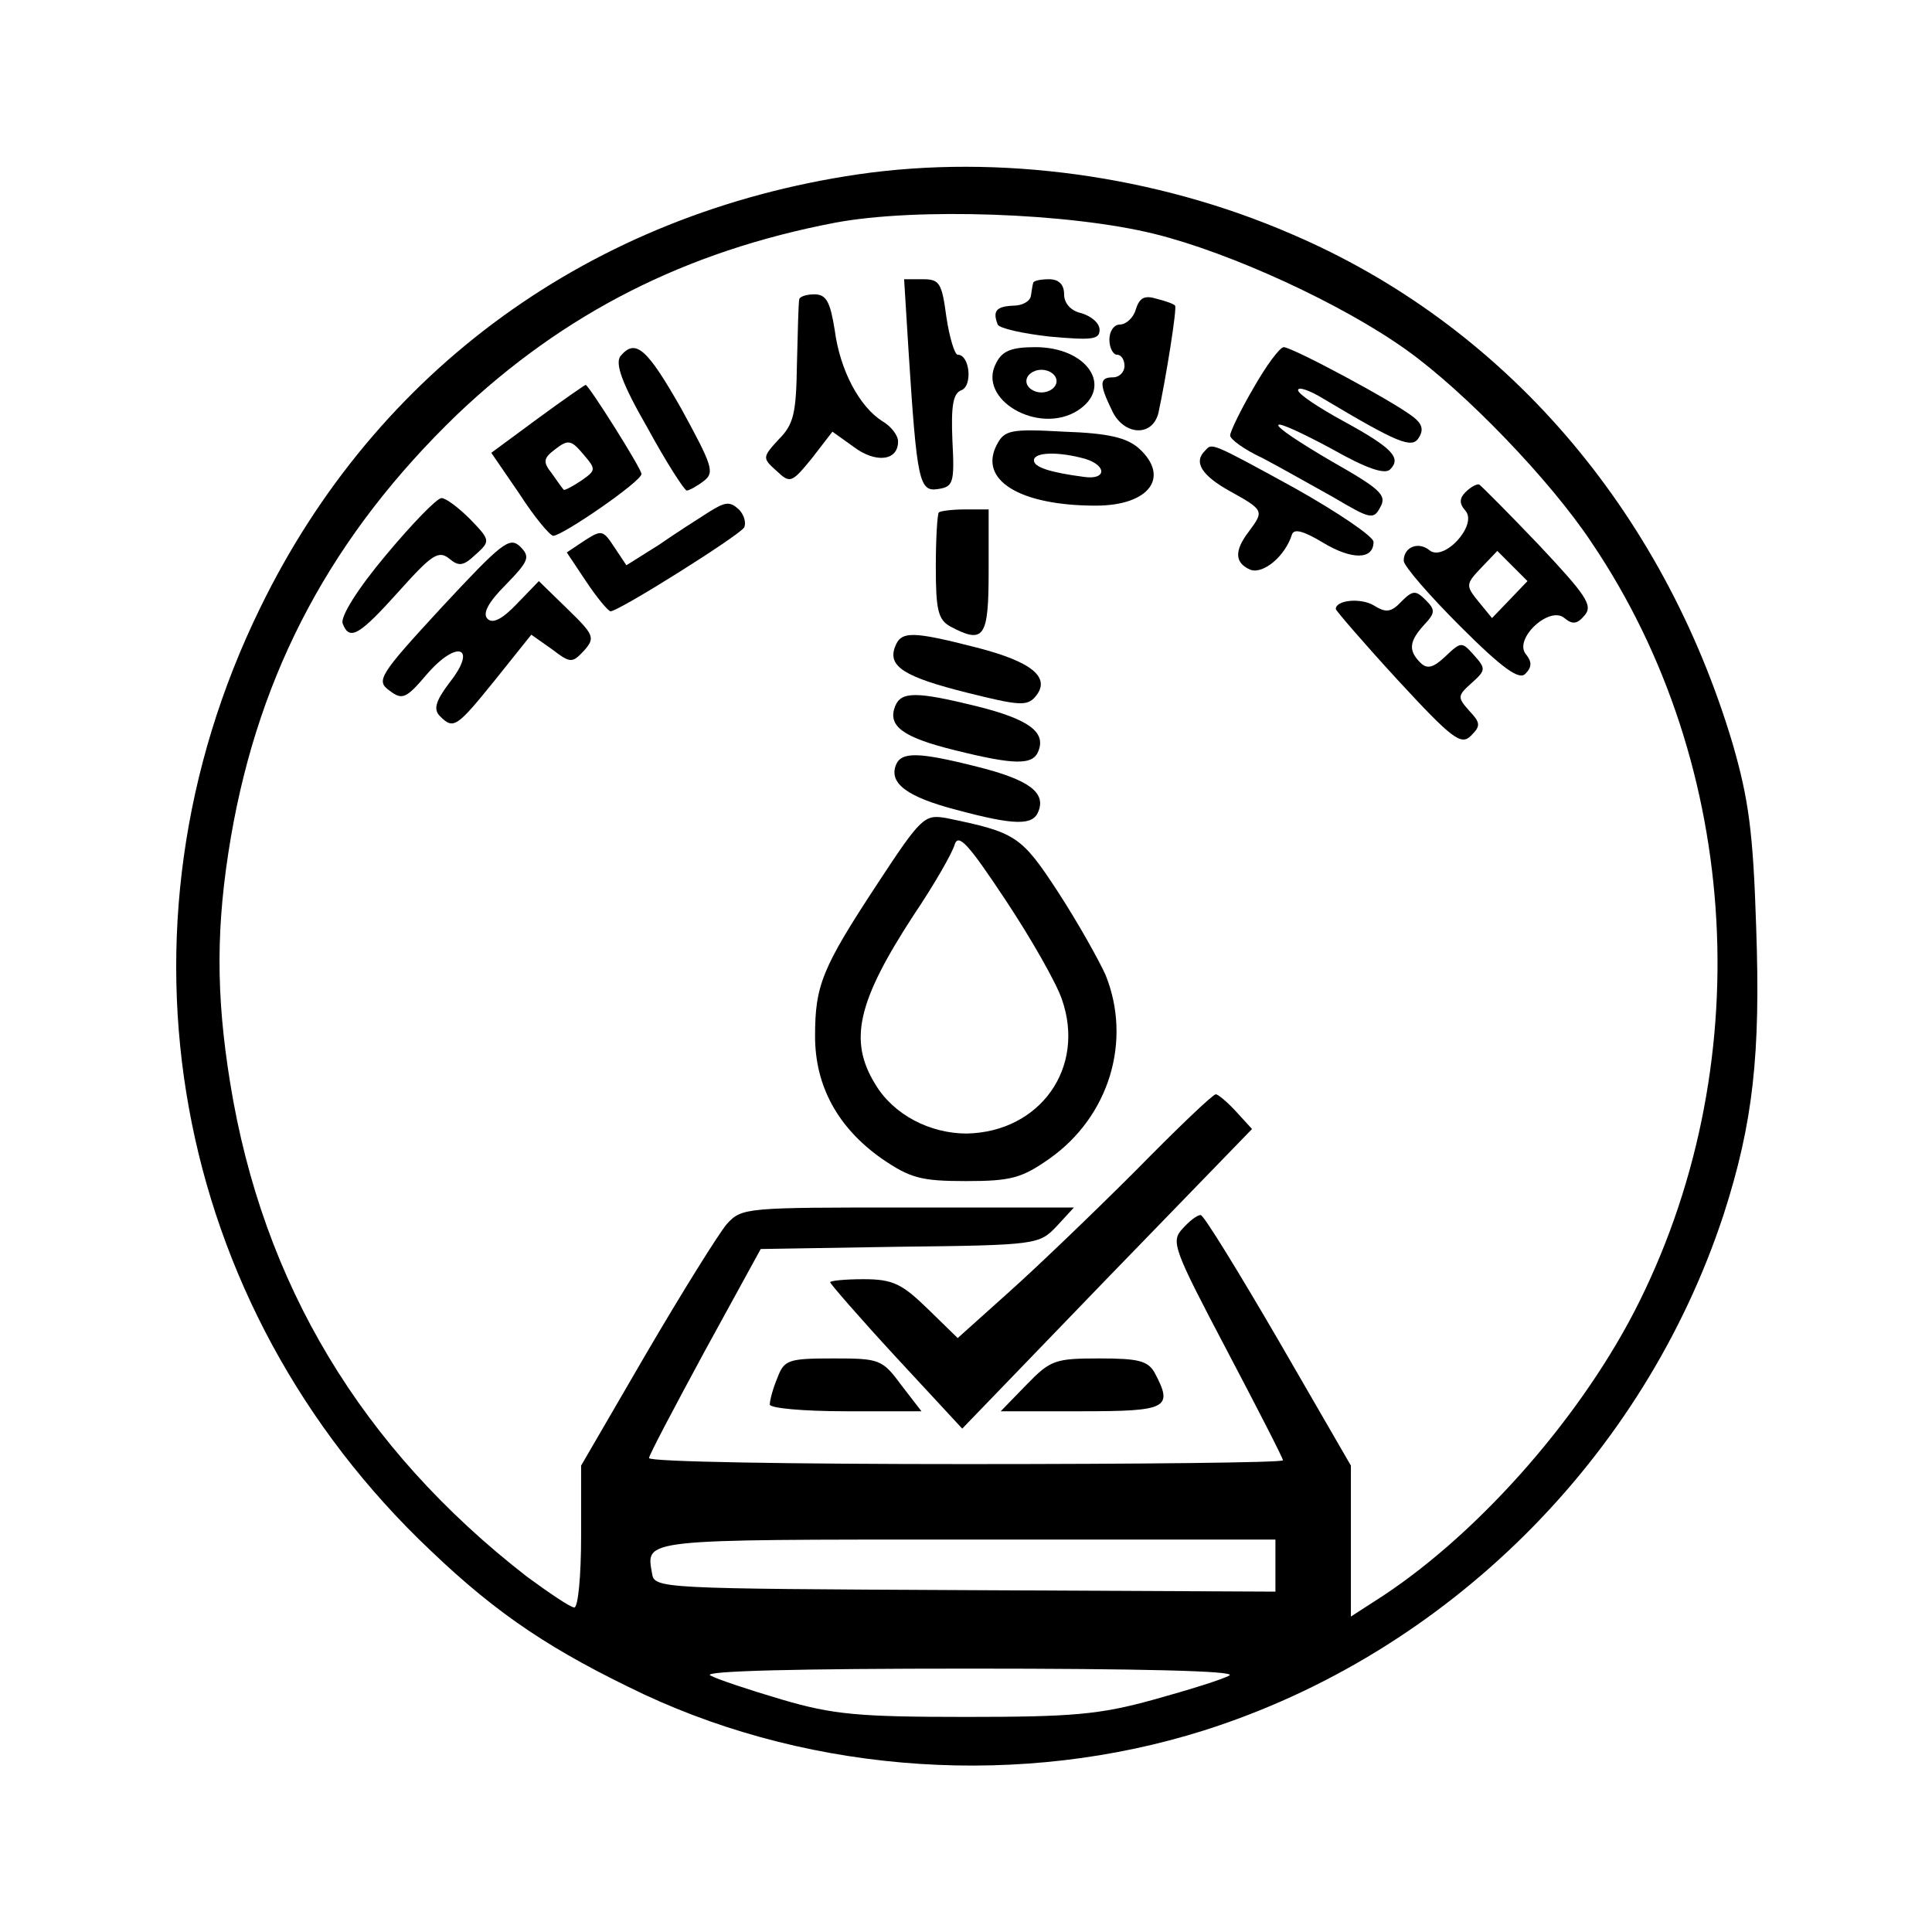 <?xml version="1.0" standalone="no"?>
<!DOCTYPE svg PUBLIC "-//W3C//DTD SVG 20010904//EN"
 "http://www.w3.org/TR/2001/REC-SVG-20010904/DTD/svg10.dtd">
<svg version="1.0" xmlns="http://www.w3.org/2000/svg"
 width="256pt" height="256pt" viewBox="0 0 256 256"
 preserveAspectRatio="xMidYMid meet">

<g transform="translate(0,256) scale(0.1,-0.1)"
fill="#000000" stroke="none">
<path d="M1137 2329 c-353 -52 -638 -258 -792 -574 -209 -427 -119 -924 226
-1250 90 -86 162 -133 282 -190 227 -106 501 -124 742 -48 322 102 583 361
689 684 39 121 49 212 43 381 -4 126 -10 169 -31 242 -93 312 -304 556 -585
676 -180 78 -388 106 -574 79z m393 -79 c101 -25 249 -93 334 -154 77 -55 190
-172 245 -255 200 -296 222 -699 56 -1020 -77 -148 -214 -301 -344 -383 l-31
-20 0 100 0 100 -96 166 c-53 91 -99 166 -103 166 -5 0 -15 -8 -24 -18 -16
-17 -12 -27 58 -160 41 -78 75 -144 75 -147 0 -3 -189 -5 -420 -5 -231 0 -420
3 -420 8 0 4 34 68 74 142 l74 135 184 3 c182 2 185 3 208 27 l23 25 -220 0
c-215 0 -220 0 -240 -22 -11 -13 -59 -90 -107 -172 l-86 -148 0 -94 c0 -52 -4
-94 -9 -94 -5 0 -33 19 -63 41 -219 170 -350 388 -393 654 -19 117 -19 209 1
326 38 221 135 401 300 560 141 134 302 216 501 254 107 20 310 13 423 -15z
m160 -1764 l0 -35 -412 2 c-403 2 -411 2 -414 22 -8 46 -17 45 416 45 l410 0
0 -34z m-61 -146 c-8 -5 -53 -19 -100 -32 -72 -20 -108 -23 -249 -23 -142 0
-176 3 -244 23 -44 13 -86 27 -95 32 -10 6 118 9 344 9 222 0 354 -3 344 -9z"/>
<path d="M1204 2093 c11 -171 14 -185 39 -181 20 3 22 8 19 64 -2 47 1 63 12
67 15 6 11 47 -5 47 -4 0 -11 23 -15 50 -6 45 -9 50 -31 50 l-25 0 6 -97z"/>
<path d="M1369 2185 c-1 -3 -2 -11 -3 -17 -1 -7 -11 -13 -23 -13 -23 -1 -28
-7 -21 -25 2 -5 33 -12 69 -16 56 -5 66 -4 66 9 0 9 -11 18 -24 22 -14 3 -23
13 -23 25 0 13 -7 20 -20 20 -11 0 -21 -2 -21 -5z"/>
<path d="M1059 2163 c-1 -5 -2 -42 -3 -85 -1 -65 -4 -80 -24 -100 -22 -24 -22
-25 -3 -42 18 -17 20 -16 47 17 l27 35 28 -20 c29 -22 59 -19 59 7 0 8 -9 20
-21 27 -30 19 -56 67 -63 121 -6 37 -11 47 -27 47 -10 0 -20 -3 -20 -7z"/>
<path d="M1505 2150 c-3 -11 -13 -20 -21 -20 -8 0 -14 -9 -14 -20 0 -11 5 -20
10 -20 6 0 10 -7 10 -15 0 -8 -7 -15 -15 -15 -18 0 -19 -8 -2 -43 15 -34 54
-37 62 -4 10 46 25 140 22 142 -1 2 -12 6 -24 9 -16 5 -23 2 -28 -14z"/>
<path d="M822 2088 c-7 -10 2 -36 36 -95 25 -46 49 -83 52 -83 3 0 14 6 23 13
14 11 11 20 -30 95 -46 81 -61 94 -81 70z"/>
<path d="M1320 2079 c-26 -48 56 -96 108 -63 48 31 13 84 -56 84 -32 0 -44 -5
-52 -21z m80 -24 c0 -8 -9 -15 -20 -15 -11 0 -20 7 -20 15 0 8 9 15 20 15 11
0 20 -7 20 -15z"/>
<path d="M1661 2046 c-17 -29 -31 -58 -31 -63 0 -5 19 -19 43 -30 23 -12 65
-36 94 -52 49 -29 53 -30 62 -13 9 16 0 24 -65 61 -41 24 -73 45 -70 48 2 3
34 -12 71 -32 46 -26 70 -34 77 -27 15 15 4 28 -62 64 -33 18 -60 36 -60 41 0
5 15 0 33 -11 99 -59 118 -67 127 -52 7 11 4 19 -8 28 -27 21 -160 92 -171 92
-5 0 -23 -24 -40 -54z"/>
<path d="M712 2005 l-61 -45 37 -54 c20 -31 40 -55 45 -56 12 0 117 72 117 82
0 7 -70 118 -74 118 -1 0 -30 -20 -64 -45z m58 -82 c-12 -8 -22 -13 -23 -12
-2 2 -9 12 -16 22 -12 15 -11 20 5 32 17 13 21 12 37 -7 17 -20 17 -21 -3 -35z"/>
<path d="M1321 1971 c-25 -47 30 -81 131 -81 71 0 99 38 57 76 -16 14 -40 20
-99 22 -71 4 -79 2 -89 -17z m117 -19 c29 -9 28 -28 -1 -24 -46 6 -67 13 -67
22 0 11 32 12 68 2z"/>
<path d="M1597 1963 c-16 -15 -5 -33 33 -54 45 -25 45 -26 25 -53 -20 -26 -19
-42 2 -51 17 -6 46 18 55 47 3 8 16 4 41 -11 38 -23 67 -23 67 1 0 7 -47 39
-104 71 -113 62 -110 60 -119 50z"/>
<path d="M1942 1908 c-8 -8 -9 -15 0 -25 16 -19 -29 -68 -48 -52 -15 12 -34 4
-34 -14 0 -7 34 -46 75 -87 57 -57 78 -71 86 -63 9 9 9 16 1 26 -17 20 31 65
51 48 11 -9 17 -8 27 4 11 13 1 27 -61 93 -40 42 -76 78 -79 80 -3 1 -11 -3
-18 -10z m59 -142 l-24 -25 -18 22 c-17 21 -17 23 4 45 l21 22 20 -20 20 -20
-23 -24z"/>
<path d="M511 1824 c-37 -44 -60 -81 -57 -90 9 -24 22 -16 75 43 43 48 52 54
66 43 13 -11 19 -10 35 5 20 18 20 19 -7 47 -15 15 -32 28 -38 28 -6 0 -39
-34 -74 -76z"/>
<path d="M940 1882 c-14 -9 -44 -28 -67 -44 l-43 -27 -16 24 c-15 23 -17 23
-39 9 l-24 -16 26 -39 c14 -21 29 -39 32 -39 11 0 170 100 177 111 3 6 0 17
-7 24 -12 11 -18 10 -39 -3z"/>
<path d="M1244 1881 c-2 -2 -4 -35 -4 -72 0 -57 3 -70 19 -79 45 -24 51 -15
51 73 l0 82 -31 0 c-17 0 -33 -2 -35 -4z"/>
<path d="M585 1755 c-83 -90 -87 -97 -69 -110 17 -13 22 -11 50 22 40 46 67
36 30 -11 -19 -25 -22 -36 -13 -45 18 -18 22 -15 73 48 l48 60 27 -19 c25 -19
27 -19 43 -2 15 17 13 21 -22 55 l-38 37 -29 -30 c-19 -20 -32 -27 -39 -20 -7
7 1 22 24 45 31 32 33 37 19 51 -14 13 -24 5 -104 -81z"/>
<path d="M1857 1763 c-14 -15 -21 -15 -37 -5 -17 10 -50 7 -50 -5 0 -2 37 -45
82 -94 72 -78 84 -87 97 -74 13 13 13 17 -2 33 -16 18 -16 20 3 37 19 17 19
19 3 37 -16 18 -17 18 -38 -2 -16 -15 -24 -17 -33 -8 -16 16 -15 28 5 50 15
16 15 20 2 33 -13 13 -17 13 -32 -2z"/>
<path d="M1186 1703 c-10 -26 12 -40 96 -61 68 -17 79 -18 90 -5 21 25 -4 46
-78 65 -86 22 -100 22 -108 1z"/>
<path d="M1186 1624 c-10 -26 10 -41 79 -58 80 -20 104 -20 111 -1 10 25 -13
42 -81 59 -81 20 -101 20 -109 0z"/>
<path d="M1187 1546 c-9 -24 15 -42 80 -59 78 -21 102 -21 109 -2 10 25 -13
42 -81 59 -79 20 -101 20 -108 2z"/>
<path d="M1162 1388 c-73 -111 -82 -134 -82 -201 0 -66 30 -121 88 -162 38
-26 52 -30 112 -30 60 0 74 4 111 30 79 56 109 156 74 243 -9 20 -37 70 -63
110 -49 75 -56 79 -148 98 -29 5 -33 2 -92 -88z m245 -152 c32 -91 -29 -176
-126 -178 -49 0 -97 25 -121 65 -36 58 -24 110 51 225 27 40 51 82 54 93 5 15
18 1 67 -73 34 -51 68 -111 75 -132z"/>
<path d="M1505 1009 c-55 -55 -131 -128 -168 -161 l-68 -61 -40 39 c-34 33
-46 39 -85 39 -24 0 -44 -2 -44 -4 0 -2 39 -47 87 -99 l88 -95 192 199 192
198 -21 23 c-12 13 -24 23 -27 23 -4 0 -51 -45 -106 -101z"/>
<path d="M1030 734 c-6 -14 -10 -30 -10 -35 0 -5 45 -9 101 -9 l100 0 -27 35
c-25 34 -29 35 -90 35 -60 0 -65 -2 -74 -26z"/>
<path d="M1360 725 l-34 -35 107 0 c114 0 122 4 97 51 -9 16 -22 19 -73 19
-59 0 -65 -2 -97 -35z"/>
</g>
</svg>
